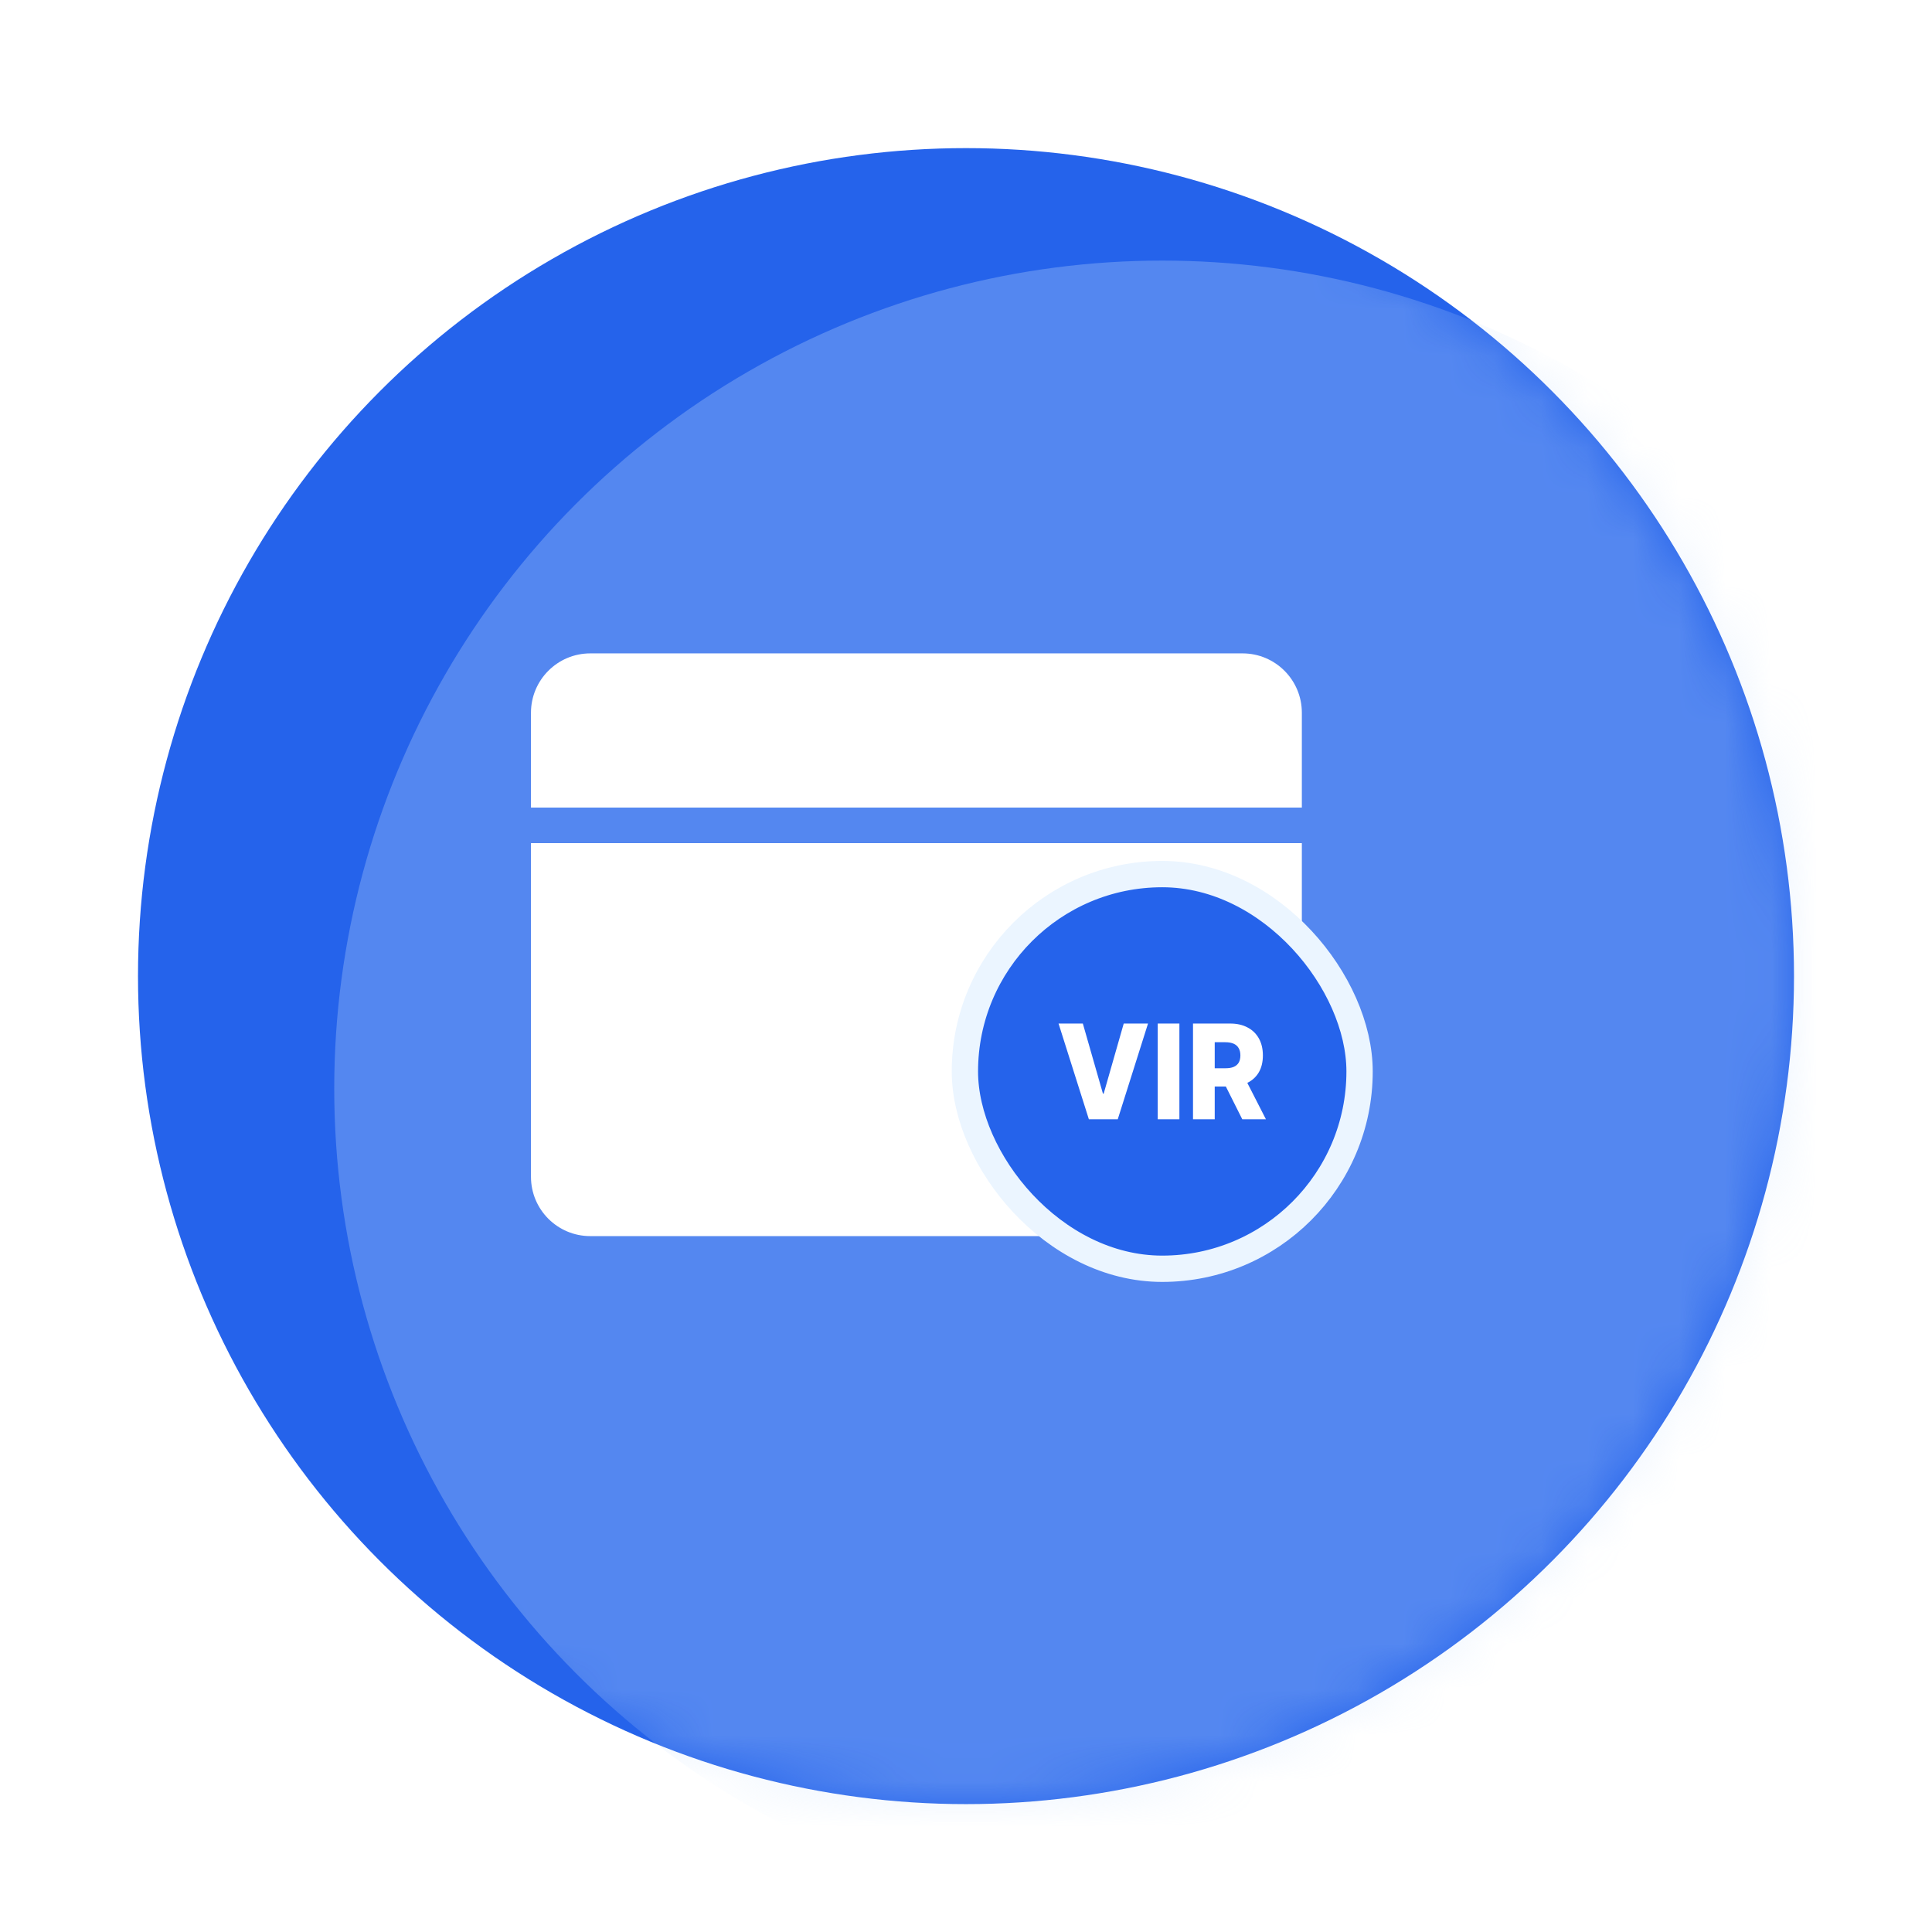 <svg width="42" height="42" viewBox="0 0 42 42" fill="none" xmlns="http://www.w3.org/2000/svg">
<g filter="url(#filter0_d_25327_162114)">
<circle cx="21" cy="20" r="18" fill="#2563EB"/>
<g style="mix-blend-mode:overlay" opacity="0.3">
<mask id="mask0_25327_162114" style="mask-type:alpha" maskUnits="userSpaceOnUse" x="3" y="2" width="36" height="36">
<circle cx="21" cy="20" r="18" fill="#D9D9D9"/>
</mask>
<g mask="url(#mask0_25327_162114)">
<circle cx="25.266" cy="22.445" r="18" fill="#C3DDFD"/>
</g>
</g>
<path d="M11.543 14.274C11.543 13.562 12.12 12.984 12.832 12.984H27.012C27.724 12.984 28.301 13.562 28.301 14.274V16.336H11.543V14.274Z" fill="white"/>
<path d="M11.543 17.109H28.301V24.363C28.301 25.075 27.724 25.652 27.012 25.652H12.832C12.12 25.652 11.543 25.075 11.543 24.363V17.109Z" fill="white"/>
<rect x="20.976" y="17.782" width="8.58" height="8.58" rx="4.29" fill="#2563EB"/>
<rect x="20.976" y="17.782" width="8.58" height="8.58" rx="4.29" stroke="#EBF5FF" stroke-width="0.572"/>
<path d="M23.54 21.031L23.977 22.555H23.993L24.429 21.031H24.957L24.299 23.112H23.671L23.012 21.031H23.54Z" fill="white"/>
<path d="M25.639 21.031V23.112H25.168V21.031H25.639Z" fill="white"/>
<path d="M25.935 23.112V21.031H26.742C26.888 21.031 27.014 21.059 27.12 21.116C27.227 21.171 27.309 21.251 27.367 21.355C27.425 21.459 27.454 21.582 27.454 21.724C27.454 21.868 27.424 21.991 27.365 22.092C27.306 22.192 27.222 22.269 27.113 22.322C27.005 22.374 26.876 22.4 26.727 22.4H26.218V22.003H26.64C26.711 22.003 26.77 21.994 26.818 21.974C26.866 21.954 26.903 21.923 26.927 21.883C26.952 21.841 26.965 21.788 26.965 21.724C26.965 21.66 26.952 21.607 26.927 21.565C26.903 21.522 26.866 21.49 26.818 21.469C26.77 21.448 26.71 21.437 26.64 21.437H26.407V23.112H25.935ZM27.034 22.161L27.52 23.112H27.006L26.529 22.161H27.034Z" fill="white"/>
</g>
<defs>
<filter id="filter0_d_25327_162114" x="0.559" y="0.78" width="40.881" height="40.881" filterUnits="userSpaceOnUse" color-interpolation-filters="sRGB">
<feFlood flood-opacity="0" result="BackgroundImageFix"/>
<feColorMatrix in="SourceAlpha" type="matrix" values="0 0 0 0 0 0 0 0 0 0 0 0 0 0 0 0 0 0 127 0" result="hardAlpha"/>
<feOffset dy="1.22"/>
<feGaussianBlur stdDeviation="1.22"/>
<feComposite in2="hardAlpha" operator="out"/>
<feColorMatrix type="matrix" values="0 0 0 0 0 0 0 0 0 0 0 0 0 0 0 0 0 0 0.1 0"/>
<feBlend mode="normal" in2="BackgroundImageFix" result="effect1_dropShadow_25327_162114"/>
<feBlend mode="normal" in="SourceGraphic" in2="effect1_dropShadow_25327_162114" result="shape"/>
</filter>
</defs>
</svg>
